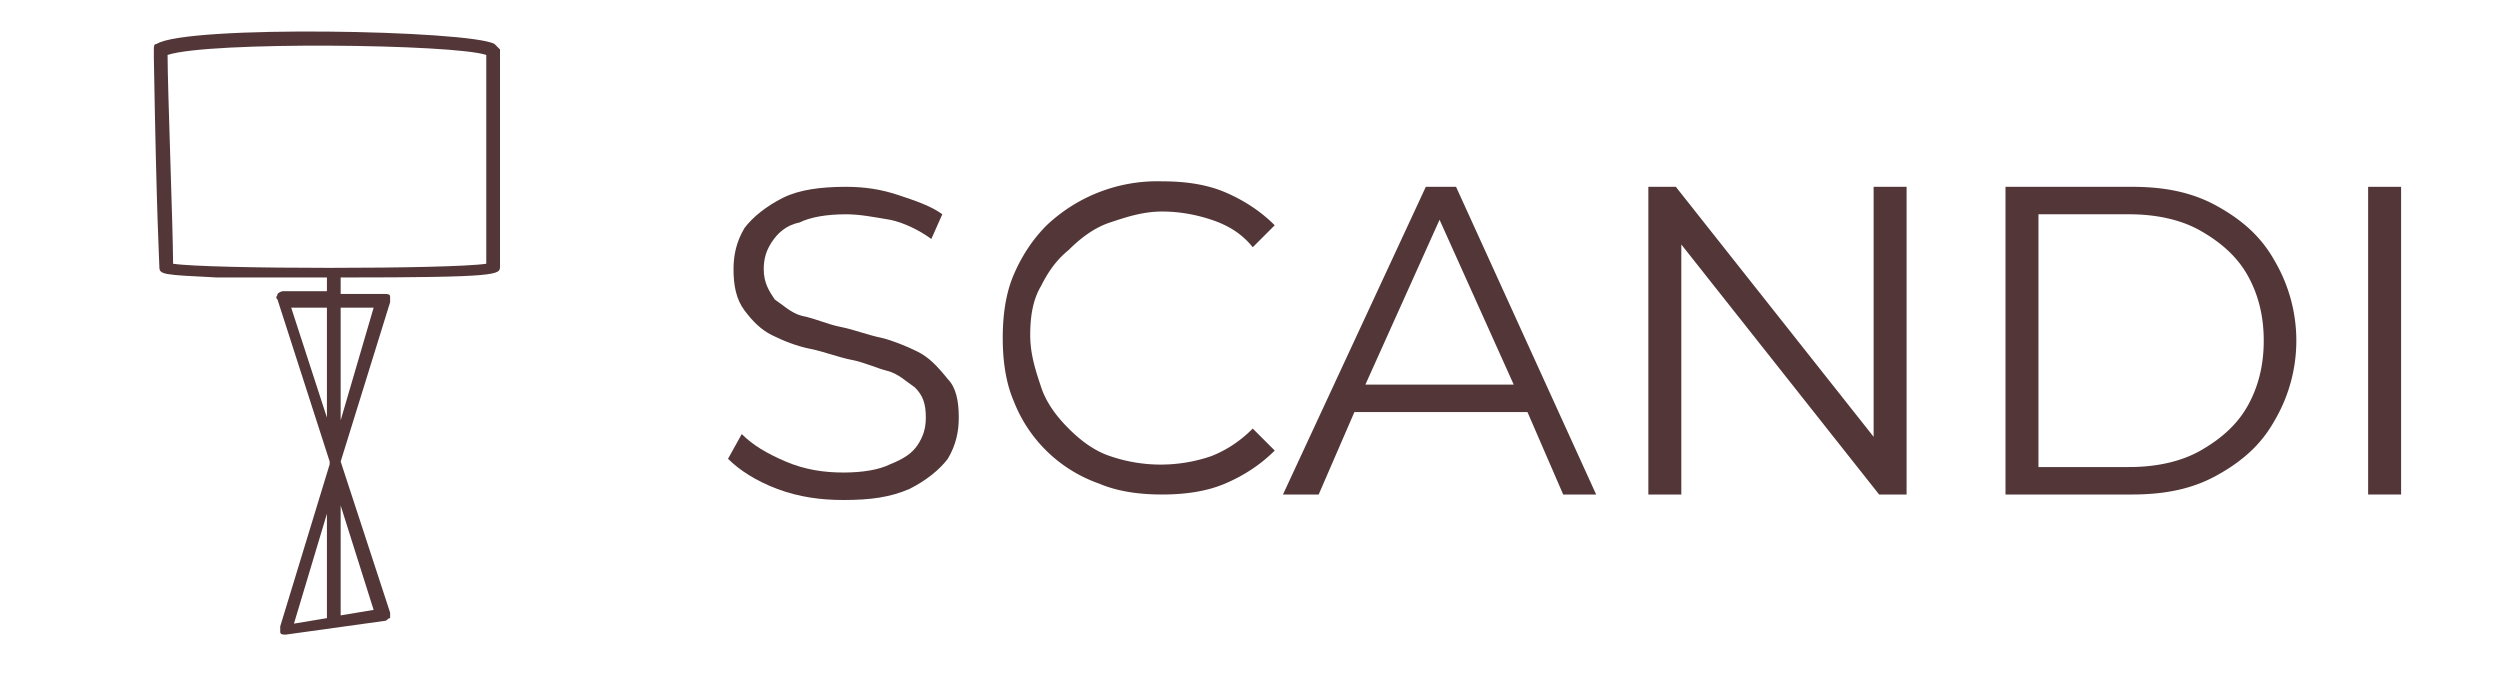 <svg xmlns="http://www.w3.org/2000/svg" viewBox="0 0 91 25" fill="#533738"><g><path d="M38.9 9.1c.4-.4.9-.8 1.5-1 .6-.2 1.2-.4 1.9-.4.6 0 1.2.1 1.8.3.6.2 1.1.5 1.5 1l.8-.8c-.5-.5-1.1-.9-1.8-1.2-.7-.3-1.5-.4-2.3-.4a5.87 5.87 0 0 0-4.2 1.6c-.5.5-.9 1.1-1.2 1.8-.3.7-.4 1.5-.4 2.3 0 .8.1 1.6.4 2.3a5.16 5.16 0 0 0 3.1 3c.7.3 1.5.4 2.3.4.8 0 1.6-.1 2.3-.4.7-.3 1.3-.7 1.8-1.2l-.8-.8c-.5.5-1 .8-1.5 1a5.66 5.66 0 0 1-3.7 0c-.6-.2-1.1-.6-1.5-1-.4-.4-.8-.9-1-1.5-.2-.6-.4-1.2-.4-1.9s.1-1.3.4-1.8c.2-.4.5-.9 1-1.3z"/><path d="M33.4 12.8c-.4-.2-.9-.4-1.3-.5-.5-.1-1-.3-1.5-.4-.5-.1-.9-.3-1.4-.4-.4-.1-.7-.4-1-.6-.2-.3-.4-.6-.4-1.1 0-.4.1-.7.3-1 .2-.3.5-.6 1-.7.4-.2 1-.3 1.7-.3.5 0 1 .1 1.6.2.5.1 1.1.4 1.5.7l.4-.9c-.4-.3-1-.5-1.6-.7-.6-.2-1.2-.3-1.9-.3-.9 0-1.7.1-2.3.4-.6.3-1.1.7-1.4 1.1-.3.5-.4 1-.4 1.5 0 .6.1 1.1.4 1.5.3.4.6.7 1 .9.4.2.9.4 1.4.5.5.1 1 .3 1.5.4.5.1.9.3 1.3.4.4.1.7.4 1 .6.3.3.4.6.4 1.1 0 .4-.1.7-.3 1-.2.3-.5.5-1 .7-.4.2-1 .3-1.7.3s-1.4-.1-2.1-.4c-.7-.3-1.2-.6-1.6-1l-.5.9c.4.4 1 .8 1.8 1.1.8.3 1.6.4 2.4.4 1 0 1.7-.1 2.4-.4.6-.3 1.1-.7 1.4-1.1.3-.5.4-1 .4-1.5 0-.6-.1-1.1-.4-1.4-.4-.5-.7-.8-1.1-1z"/><rect x="86.2" y="6.8" width="1.2" height="11.2"/><path d="M51.9 6.8 46.7 18H48l1.3-3h6.3l1.3 3h1.2L53 6.8h-1.1zM49.7 14l2.7-6 2.7 6h-5.4z"/><path d="M80.7 7.5c-.9-.5-1.9-.7-3.1-.7H73V18h4.6c1.2 0 2.2-.2 3.1-.7.9-.5 1.6-1.1 2.1-2a5.74 5.74 0 0 0 0-5.8c-.5-.9-1.2-1.5-2.1-2zm1.1 7.3c-.4.7-1 1.2-1.7 1.6-.7.4-1.6.6-2.6.6h-3.3V7.8h3.3c1 0 1.9.2 2.6.6.7.4 1.3.9 1.7 1.6.4.7.6 1.5.6 2.4 0 .9-.2 1.7-.6 2.4z"/><polygon points="68.2 15.9 61 6.8 60 6.8 60 18 61.2 18 61.2 8.9 68.4 18 69.4 18 69.4 6.8 68.2 6.8"/></g><path d="M18 1.6c-.9-.5-11.2-.7-12.3 0-.1 0-.1.1-.1.2v.3c.1 5.9.2 7.4.2 7.6 0 .3.1.3 2.1.4h4v.5h-1.6s-.1 0-.2.1c0 .1-.1.1 0 .2l1.9 5.9v.1l-1.8 5.9v.2c0 .1.1.1.2.1l3.6-.5c.1 0 .1-.1.2-.1v-.2l-1.8-5.5 1.8-5.8v-.2c0-.1-.1-.1-.2-.1h-1.6v-.6c5.8 0 5.8-.1 5.8-.4V1.8l-.2-.2zm-5.6 16.8 1.2 3.8-1.2.2v-4zm0-3.1v-4.1h1.2l-1.2 4.1zm-.5-.1-1.3-4h1.3v4zM6.1 2c1.5-.5 10.4-.4 11.6 0v7.6c-1.3.2-10.1.2-11.4 0 0-1.2-.2-6.4-.2-7.6zm5.8 16.7v3.8l-1.2.2 1.2-4z"/></svg>